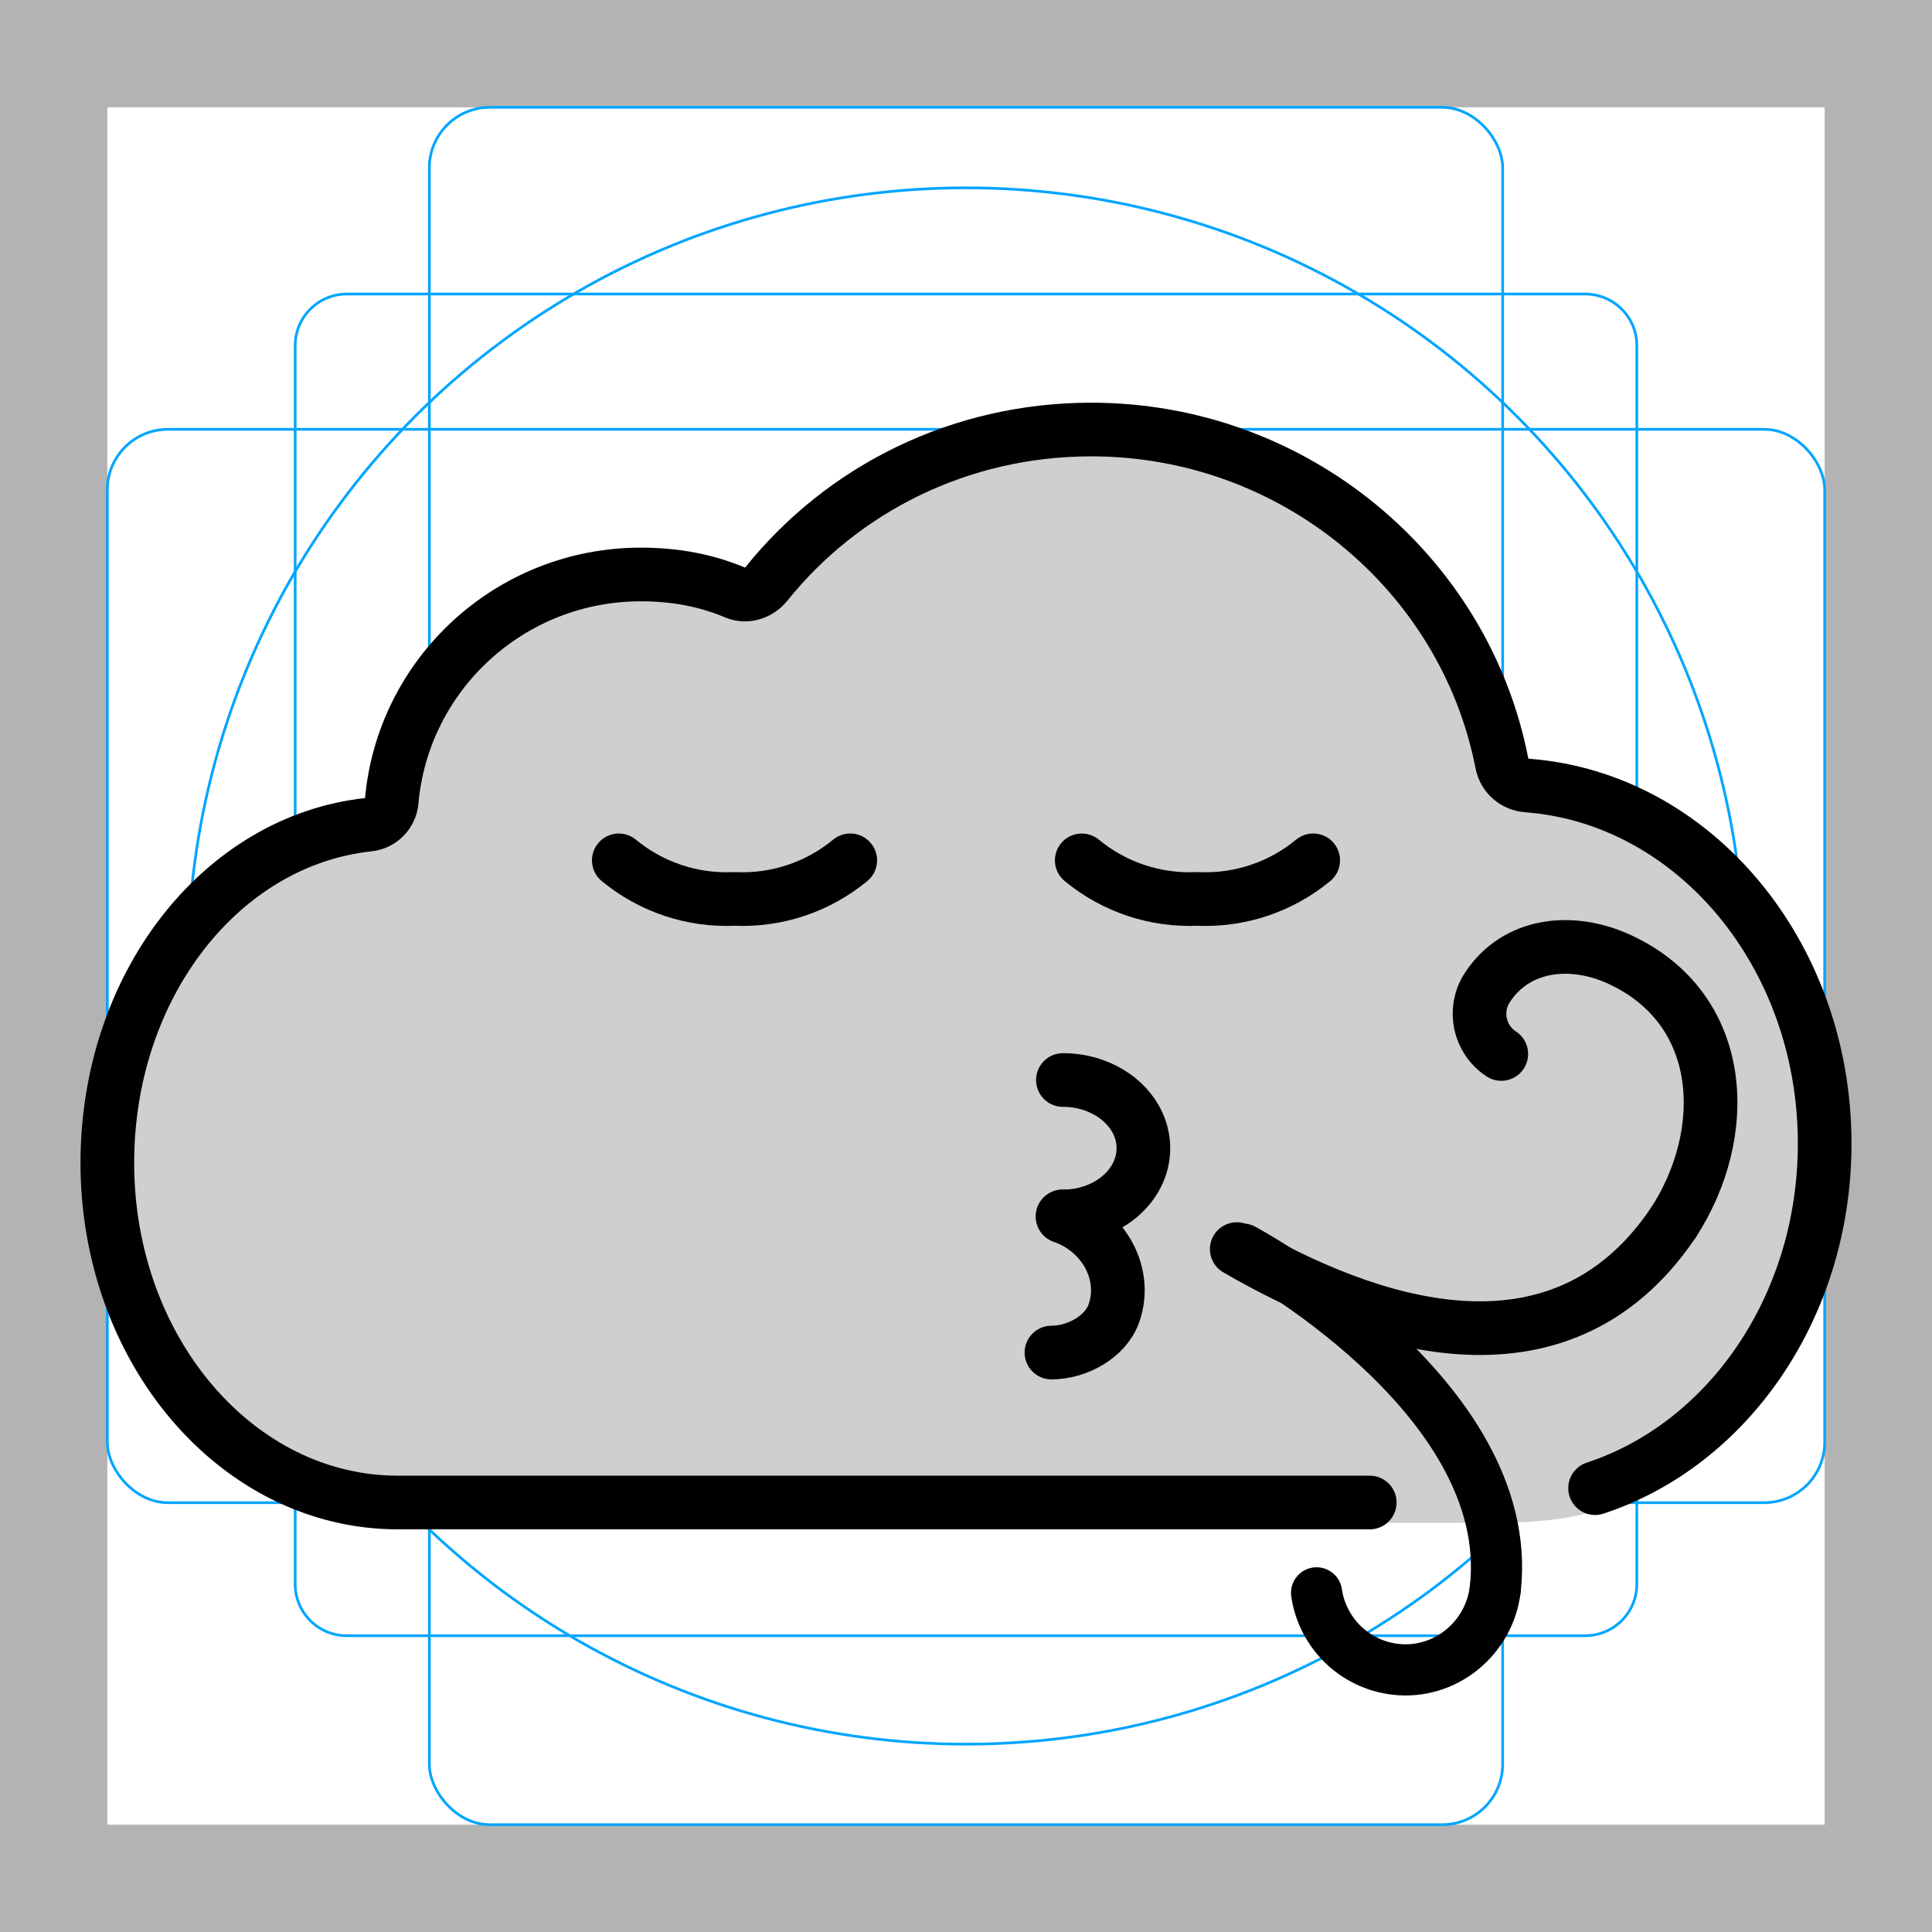 <svg id="emoji" viewBox="0 0 72 72" xmlns="http://www.w3.org/2000/svg">
  <g id="grid">
    <path fill="#b3b3b3" d="m68,4v64H4V4h64M72,0H0v72h72V0Z"/>
    <path fill="none" stroke="#00a5ff" stroke-miterlimit="10" stroke-width="0.1" d="m12.923,10.958h46.154c1.062,0,1.923.861,1.923,1.923h0v46.154c0,1.062-.861,1.923-1.923,1.923H12.923c-1.062,0-1.923-.861-1.923-1.923h0V12.881c0-1.062.861-1.923,1.923-1.923h0Z"/>
    <rect x="16" y="4" rx="2.254" ry="2.254" width="40" height="64" fill="none" stroke="#00a5ff" stroke-miterlimit="10" stroke-width="0.1"/>
    <rect x="4" y="16" rx="2.254" ry="2.254" width="64" height="40" fill="none" stroke="#00a5ff" stroke-miterlimit="10" stroke-width="0.1"/>
    <circle cx="36" cy="36" r="29" fill="none" stroke="#00a5ff" stroke-miterlimit="10" stroke-width="0.1"/>
  </g>
  <g id="color">
    <path fill="#d0cfce" d="m14.597,29.907c-.04.453-.406.819-.86.867-5.504.59-9.737,6.008-9.737,12.605,0,6.99,4.848,13.372,10.827,13.372h41.278c1.4-.037,2.559-.158,3.722-.551,3.199-1.571,8.174-6.793,8.174-13.539,0-7.079-4.891-12.874-11.081-13.344-.473-.036-.858-.367-.948-.831-1.383-7.101-7.761-12.436-15.303-12.436-4.901,0-9.267,2.219-12.102,5.749-.277.345-.742.503-1.151.332-1.091-.458-2.243-.679-3.532-.679-4.872,0-8.871,3.718-9.286,8.457Z"/>
  </g>
  <g id="line">
    <path fill="none" stroke="#000" stroke-linecap="round" stroke-linejoin="round" stroke-width="2" d="m59.444,55.459c4.944-1.623,8.556-6.758,8.556-12.841,0-7.079-4.891-12.874-11.081-13.344-.473-.036-.858-.367-.948-.831-1.383-7.101-7.761-12.436-15.303-12.436-4.901,0-9.267,2.219-12.102,5.749-.277.345-.742.503-1.151.332-1.091-.458-2.243-.679-3.532-.679-4.872,0-8.871,3.718-9.286,8.457-.04.453-.406.819-.86.867-5.504.59-9.737,6.008-9.737,12.605,0,6.99,4.848,12.656,10.827,12.656h36.219"/>
    <path fill="none" stroke="#000" stroke-linecap="round" stroke-linejoin="round" stroke-width="2" d="m31.686,32.062c-1.208.999-2.746,1.512-4.312,1.438-1.566.074-3.104-.438-4.313-1.437"/>
    <path fill="none" stroke="#000" stroke-linecap="round" stroke-linejoin="round" stroke-width="2" d="m48.939,32.062c-1.208.999-2.746,1.512-4.312,1.438-1.566.074-3.104-.438-4.313-1.437"/>
    <path fill="none" stroke="#000" stroke-linecap="round" stroke-linejoin="round" stroke-width="2" d="m39.611,45.333c1.657,0,3-1.138,3-2.542,0-1.053-.755-1.956-1.832-2.342-.359-.129-.753-.2-1.168-.2"/>
    <path fill="none" stroke="#000" stroke-linecap="round" stroke-linejoin="round" stroke-width="2" d="m39.184,50.406c.94,0,2.016-.571,2.331-1.472.504-1.442-.355-3.054-1.919-3.601"/>
    <path fill="none" stroke="#000" stroke-linecap="round" stroke-linejoin="round" stroke-width="2" d="m62.364,45.559c2.155-3.308,2.011-7.934-1.992-9.798-1.789-.833-3.868-.61-4.945,1.044-.539.827-.305,1.934.522,2.473"/>
    <path fill="none" stroke="#000" stroke-linecap="round" stroke-linejoin="round" stroke-width="2" d="m46.09,46.551c4.76,2.767,12.005,5.352,16.274-.992"/>
    <path fill="none" stroke="#000" stroke-linecap="round" stroke-linejoin="round" stroke-width="1.907" d="m55.726,59.206c-.206,1.843-1.867,3.212-3.711,3.005-1.55-.174-2.735-1.376-2.95-2.85"/>
    <path fill="none" stroke="#000" stroke-linecap="round" stroke-linejoin="round" stroke-width="1.907" d="m46.321,46.551s10.204,5.451,9.405,12.656"/>
  </g>
</svg>

